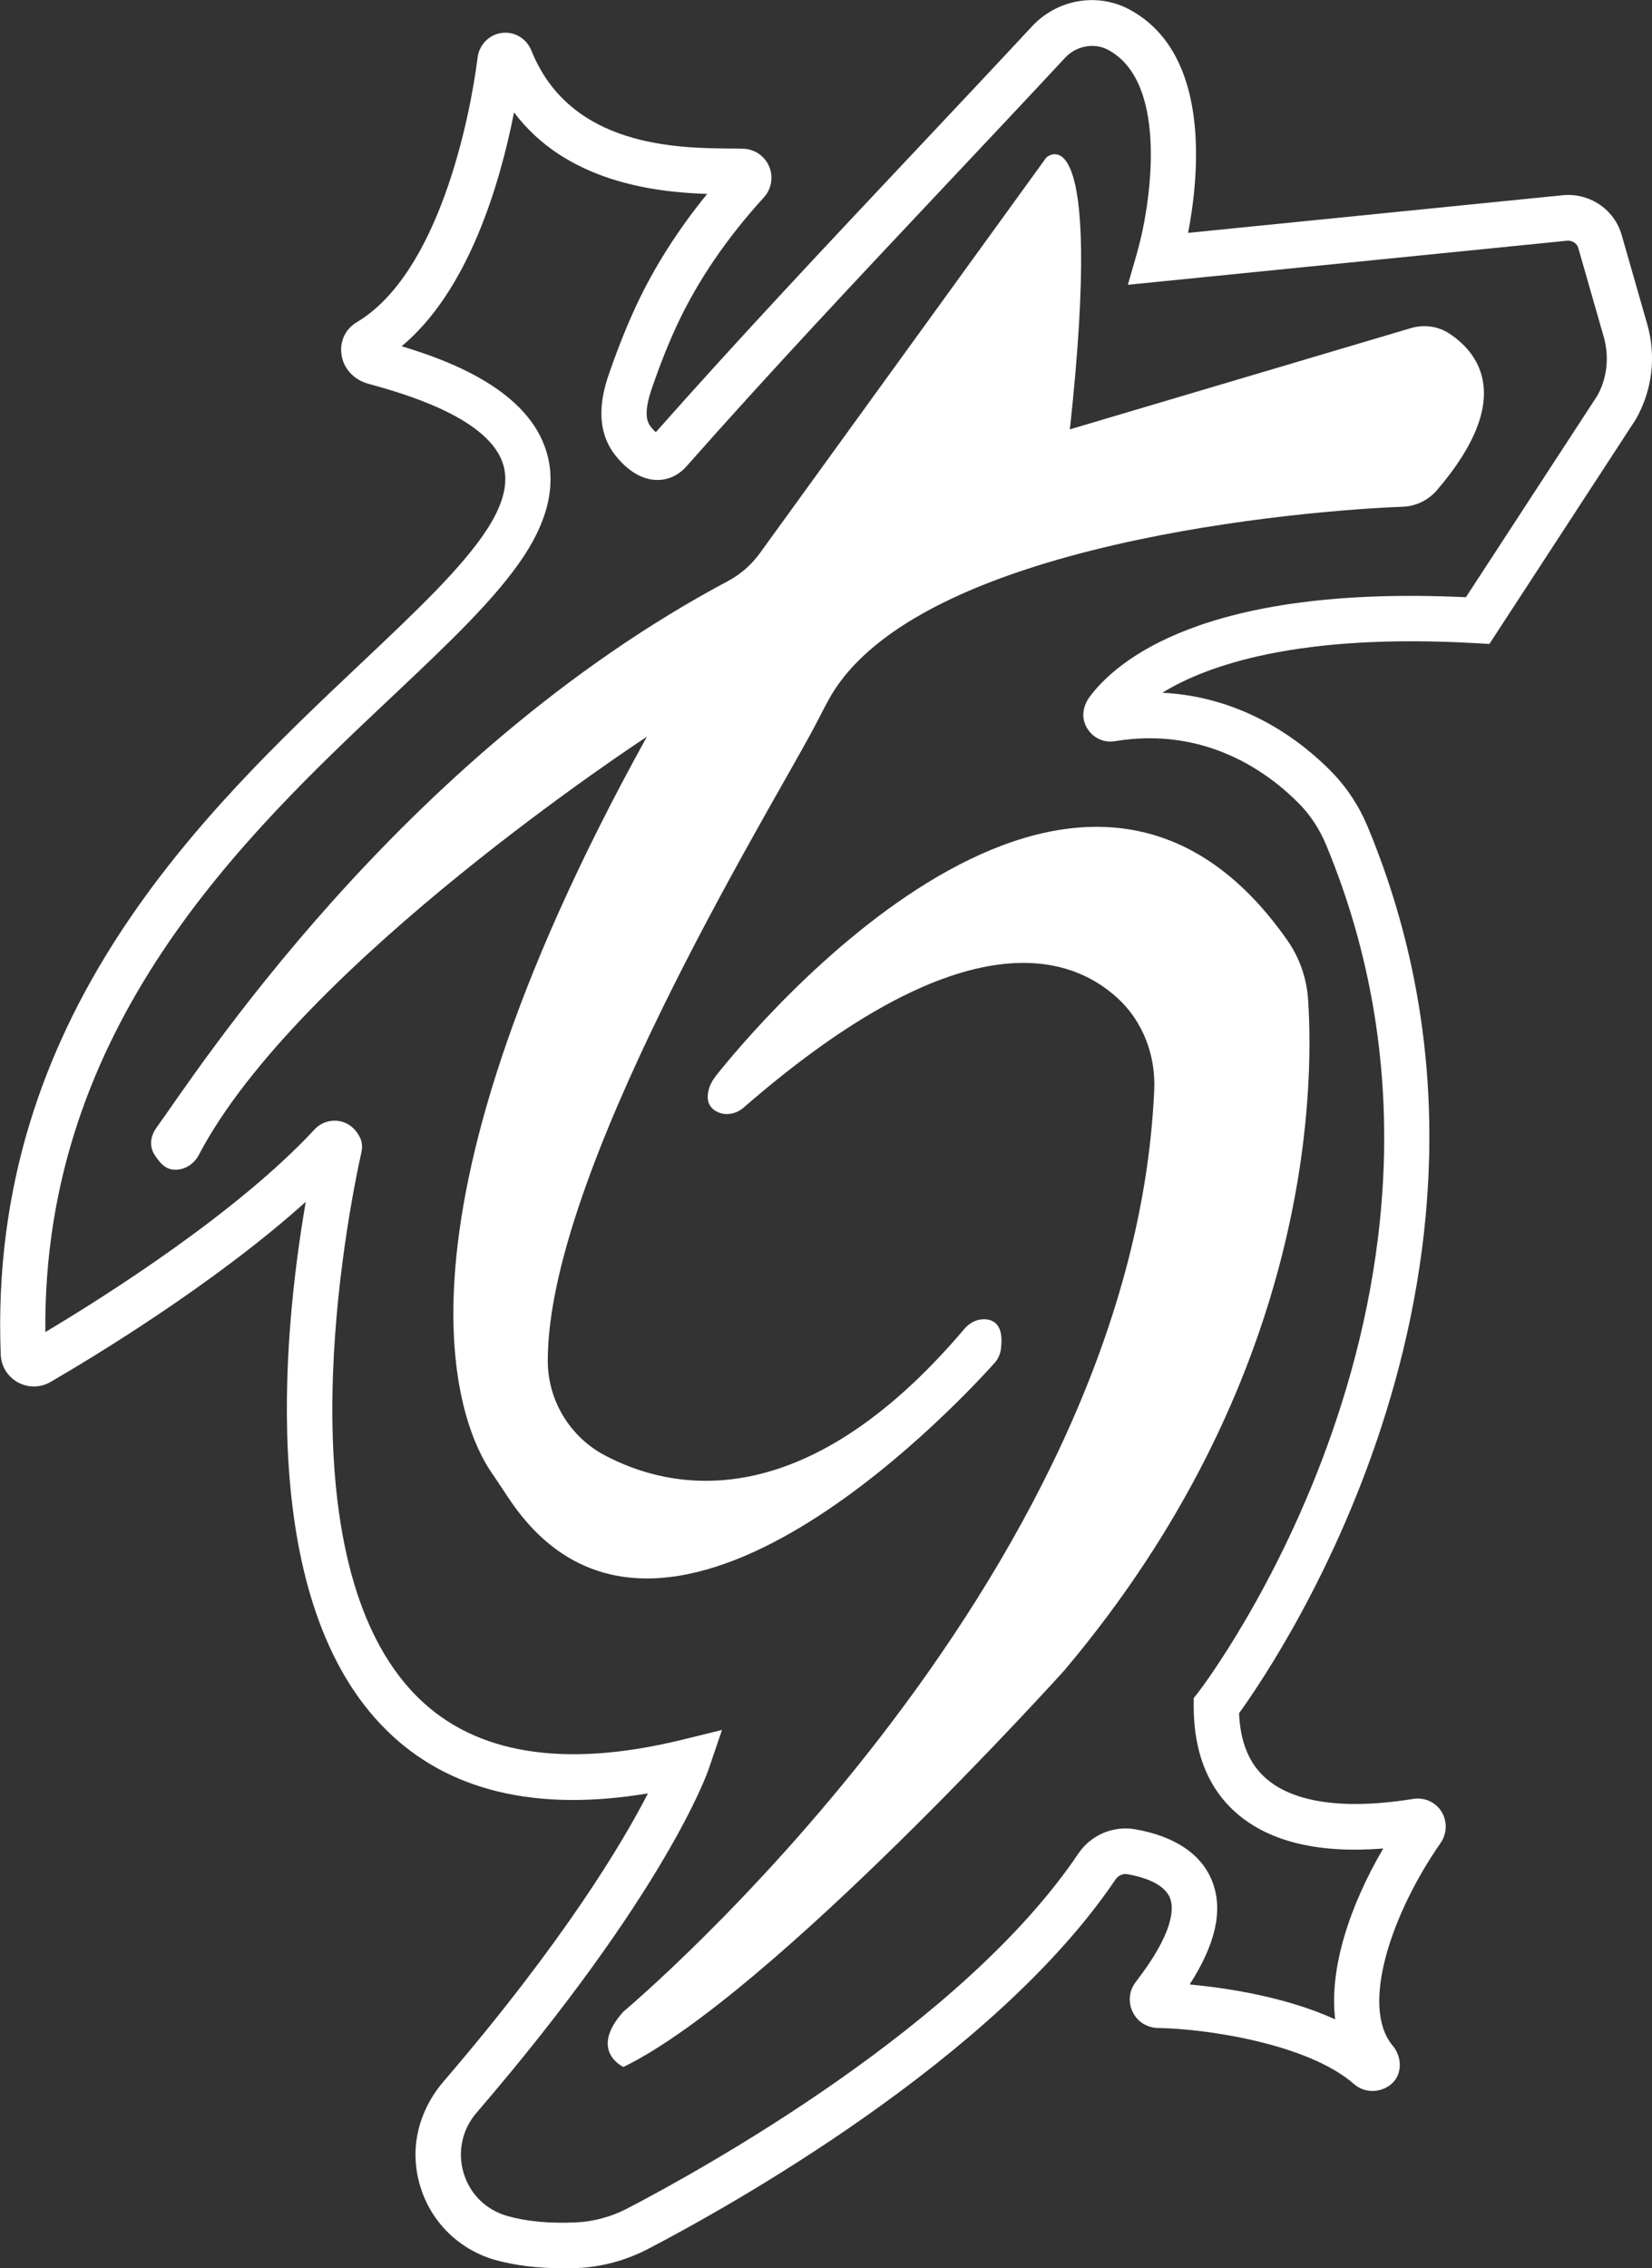 <svg width="51" height="70" viewBox="0 0 51 70" fill="none" xmlns="http://www.w3.org/2000/svg">
<rect x="0" y="0" width="51" height="70" fill="#333333" stroke="none"/>
<g id="Mode_Isolation" clip-path="url(#clip0_5_3781)">
<g id="Group">
<g id="Group_2">
<path id="Vector" d="M4.842 34.785C5.966 33.243 12.31 23.339 22.484 17.926C22.872 17.719 23.202 17.423 23.461 17.068L32.303 4.859C32.303 4.859 34.117 3.218 33.029 13.25L43.553 10.127C43.953 10.007 44.39 10.063 44.742 10.293C45.617 10.869 46.802 12.283 44.359 15.129C44.093 15.438 43.71 15.624 43.301 15.639C40.405 15.744 28.316 16.719 25.604 21.555C25.442 21.843 25.264 22.206 25.069 22.568C23.587 25.322 16.888 36.26 16.911 42.012C16.916 43.219 17.591 44.332 18.649 44.901C20.688 45.993 24.792 46.886 29.772 41.011C29.921 40.833 30.139 40.713 30.37 40.713C30.672 40.713 31.004 40.876 30.898 41.647C30.875 41.805 30.804 41.953 30.695 42.073C29.389 43.523 20.272 53.197 15.676 46.195C15.508 45.942 15.341 45.687 15.169 45.437C14.309 44.186 11.402 38.222 19.97 22.736C19.97 22.736 9.225 29.749 6.138 35.642C6.007 35.892 5.761 36.073 5.479 36.096C5.175 36.122 4.987 35.974 4.771 35.637C4.589 35.346 4.655 35.04 4.842 34.785Z" fill="white"/>
<path id="Vector_2" d="M22.104 33.197C23.319 31.668 33.249 19.735 39.745 29.022C40.126 29.566 40.344 30.206 40.385 30.87C40.575 33.799 40.402 42.619 32.846 51.564C32.846 51.564 23.78 61.599 19.245 63.788C19.245 63.788 18.157 63.293 19.245 62.081C19.245 62.081 34.966 48.933 35.633 33.626C35.679 32.567 35.283 31.523 34.507 30.808C32.962 29.387 29.604 28.402 22.956 34.182C22.73 34.379 22.403 34.445 22.137 34.31C21.939 34.21 21.784 34.016 21.875 33.644C21.916 33.48 22 33.33 22.104 33.2V33.197Z" fill="white"/>
</g>
<path id="Vector_3" d="M17.366 70C16.589 70 15.894 69.913 15.291 69.745C13.934 69.36 12.947 68.188 12.835 66.726C12.767 65.82 13.099 64.927 13.69 64.24C17.401 59.917 19.207 56.895 20.003 55.346C16.544 55.923 13.832 55.27 11.935 53.399C7.952 49.479 8.711 41.313 9.439 37.089C6.608 39.639 2.801 41.928 1.563 42.647C1.248 42.831 0.868 42.836 0.548 42.658C0.234 42.484 0.038 42.165 0.023 41.808C-0.39 31.365 6.288 25.056 11.166 20.45C12.822 18.885 14.253 17.535 15.024 16.354C15.567 15.522 15.724 14.833 15.504 14.243C14.981 12.852 12.406 12.127 11.372 11.844C10.989 11.74 10.669 11.454 10.568 11.068C10.448 10.614 10.628 10.173 11.011 9.946C13.543 8.442 14.509 3.655 14.745 1.771C14.796 1.376 15.103 1.064 15.496 1.016H15.499C15.892 0.965 16.26 1.195 16.407 1.565C17.609 4.551 20.927 4.571 22.573 4.584C22.71 4.584 22.832 4.584 22.936 4.589C23.288 4.596 23.608 4.813 23.745 5.137C23.882 5.462 23.816 5.837 23.58 6.095C22.441 7.34 21.543 8.659 20.909 10.014C20.648 10.571 20.399 11.194 20.146 11.918C19.927 12.543 19.905 12.924 20.077 13.153C20.138 13.235 20.199 13.296 20.247 13.337C22.842 10.405 25.574 7.506 28.214 4.701C29.432 3.407 30.652 2.113 31.859 0.814C32.643 -0.028 33.884 -0.24 34.878 0.299C37.386 1.657 37.024 5.385 36.679 7.187L48.235 6.026C49.06 5.939 49.836 6.454 50.064 7.253L50.851 9.999C51.135 10.992 51.013 12.036 50.503 12.937L45.98 19.873L45.577 19.85C40.085 19.534 37.265 20.529 35.882 21.379C38.434 21.506 40.202 22.895 41.11 23.821C41.582 24.303 41.957 24.875 42.226 25.521C47.786 38.909 39.505 51.141 38.252 52.871C38.29 53.779 38.571 54.446 39.104 54.902C39.705 55.418 40.978 55.944 43.632 55.515C43.971 55.461 44.316 55.612 44.499 55.905C44.687 56.204 44.674 56.589 44.469 56.883C42.98 59.019 41.97 61.918 43 63.138C43.274 63.462 43.297 63.98 42.995 64.276C42.67 64.595 42.143 64.615 41.808 64.322C40.354 63.043 37.12 62.602 35.766 62.587C35.507 62.584 35.251 62.477 35.086 62.275C34.812 61.941 34.812 61.489 35.063 61.165C36.255 59.624 36.237 58.886 36.123 58.582C35.941 58.105 35.223 57.911 34.809 57.84C34.67 57.814 34.525 57.878 34.444 57.993C30.693 63.559 22.444 68.135 20.003 69.406C19.326 69.758 18.573 69.962 17.827 69.993C17.67 70 17.518 70.003 17.368 70.003L17.366 70ZM22.289 53.389L21.875 54.604C21.822 54.757 20.531 58.432 14.707 65.207C14.266 65.72 14.119 66.412 14.312 67.058C14.509 67.716 15.004 68.201 15.671 68.39C16.247 68.553 16.955 68.622 17.769 68.586C18.314 68.563 18.865 68.415 19.362 68.158C21.728 66.925 29.724 62.497 33.29 57.204C33.678 56.627 34.371 56.334 35.053 56.454C36.283 56.671 37.108 57.232 37.43 58.077C37.762 58.947 37.534 59.986 36.727 61.242C37.825 61.344 39.672 61.614 41.219 62.319C41.026 60.741 41.681 58.789 42.703 57.046C40.722 57.204 39.21 56.844 38.198 55.977C37.305 55.211 36.851 54.091 36.851 52.649V52.406L37.001 52.215C37.097 52.093 46.589 39.677 40.938 26.069C40.737 25.59 40.463 25.169 40.116 24.814C39.21 23.887 37.262 22.402 34.416 22.874C34.02 22.941 33.625 22.713 33.485 22.31C33.394 22.042 33.462 21.749 33.627 21.522C34.434 20.422 37.133 18.046 45.255 18.431L49.313 12.209C49.61 11.678 49.689 11.017 49.509 10.392L48.722 7.646C48.682 7.506 48.53 7.414 48.377 7.429L34.819 8.789L35.106 7.792C35.504 6.403 36.123 2.575 34.216 1.542C33.79 1.309 33.227 1.409 32.882 1.782C31.672 3.083 30.449 4.38 29.229 5.676C26.561 8.509 23.801 11.441 21.191 14.394C20.939 14.68 20.602 14.825 20.252 14.812C19.638 14.787 19.182 14.299 18.963 14.008C18.261 13.072 18.672 11.898 18.829 11.456C19.098 10.686 19.367 10.022 19.646 9.422C20.199 8.241 20.932 7.087 21.832 5.985C20.184 5.931 17.477 5.607 15.869 3.468C15.43 5.694 14.461 8.971 12.399 10.686C13.873 11.127 16.145 11.992 16.808 13.756C17.193 14.782 16.985 15.92 16.189 17.137C15.326 18.457 13.84 19.86 12.117 21.486C7.539 25.796 1.307 31.684 1.4 41.108C3.232 40.016 7.316 37.436 9.713 34.853C10.096 34.44 10.824 34.486 11.12 35.119C11.184 35.254 11.189 35.407 11.159 35.553C10.73 37.487 8.614 48.162 12.909 52.391C14.684 54.139 17.421 54.578 21.046 53.693L22.286 53.389H22.289ZM35.763 61.175C35.763 61.175 35.768 61.175 35.773 61.175C35.771 61.175 35.766 61.175 35.763 61.175Z" fill="white"/>
</g>
</g>
<defs>
<clipPath id="clip0_5_3781">
<rect width="51" height="70" fill="white"/>
</clipPath>
</defs>
</svg>
